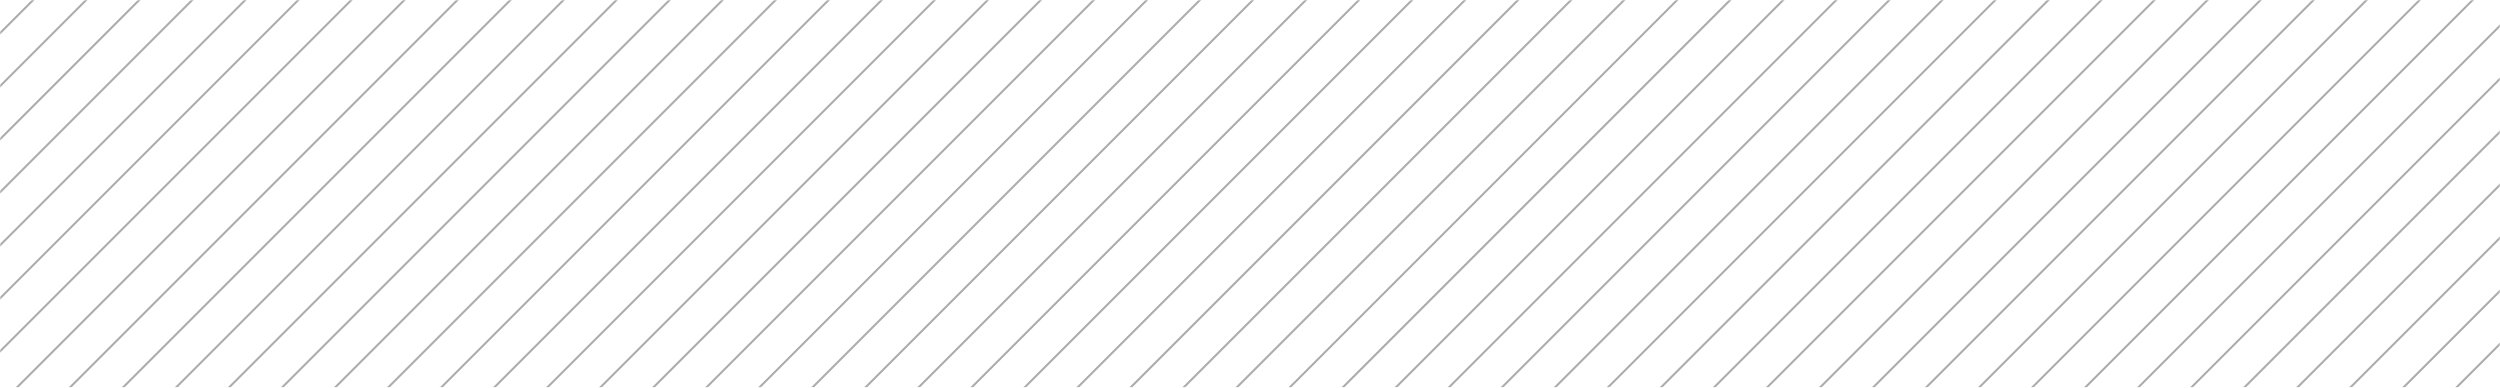 <svg width="1200" height="186" viewBox="0 0 1200 186" fill="none" xmlns="http://www.w3.org/2000/svg">
<mask id="mask0_717_3687" style="mask-type:alpha" maskUnits="userSpaceOnUse" x="0" y="0" width="1200" height="186">
<rect width="1200" height="186" fill="#C4C4C4"/>
</mask>
<g mask="url(#mask0_717_3687)">
<rect x="752.753" y="-763" width="1" height="1313" transform="rotate(45 752.753 -763)" fill="#ACACAC"/>
<rect x="765.481" y="-750.272" width="1" height="1313" transform="rotate(45 765.481 -750.272)" fill="#ACACAC"/>
<rect x="778.209" y="-737.544" width="1" height="1313" transform="rotate(45 778.209 -737.544)" fill="#ACACAC"/>
<rect x="790.937" y="-724.816" width="1" height="1313" transform="rotate(45 790.937 -724.816)" fill="#ACACAC"/>
<rect x="803.665" y="-712.088" width="1" height="1313" transform="rotate(45 803.665 -712.088)" fill="#ACACAC"/>
<rect x="816.393" y="-699.36" width="1" height="1313" transform="rotate(45 816.393 -699.36)" fill="#ACACAC"/>
<rect x="829.12" y="-686.632" width="1" height="1313" transform="rotate(45 829.12 -686.632)" fill="#ACACAC"/>
<rect x="841.848" y="-673.905" width="1" height="1313" transform="rotate(45 841.848 -673.905)" fill="#ACACAC"/>
<rect x="854.576" y="-661.177" width="1" height="1313" transform="rotate(45 854.576 -661.177)" fill="#ACACAC"/>
<rect x="867.304" y="-648.449" width="1" height="1313" transform="rotate(45 867.304 -648.449)" fill="#ACACAC"/>
<rect x="880.032" y="-635.721" width="1" height="1313" transform="rotate(45 880.032 -635.721)" fill="#ACACAC"/>
<rect x="892.76" y="-622.993" width="1" height="1313" transform="rotate(45 892.76 -622.993)" fill="#ACACAC"/>
<rect x="905.488" y="-610.265" width="1" height="1313" transform="rotate(45 905.488 -610.265)" fill="#ACACAC"/>
<rect x="918.216" y="-597.537" width="1" height="1313" transform="rotate(45 918.216 -597.537)" fill="#ACACAC"/>
<rect x="930.944" y="-584.809" width="1" height="1313" transform="rotate(45 930.944 -584.809)" fill="#ACACAC"/>
<rect x="943.672" y="-572.081" width="1" height="1313" transform="rotate(45 943.672 -572.081)" fill="#ACACAC"/>
<rect x="956.4" y="-559.353" width="1" height="1313" transform="rotate(45 956.4 -559.353)" fill="#ACACAC"/>
<rect x="969.128" y="-546.625" width="1" height="1313" transform="rotate(45 969.128 -546.625)" fill="#ACACAC"/>
<rect x="981.855" y="-533.897" width="1" height="1313" transform="rotate(45 981.855 -533.897)" fill="#ACACAC"/>
<rect x="994.583" y="-521.169" width="1" height="1313" transform="rotate(45 994.583 -521.169)" fill="#ACACAC"/>
<rect x="1007.31" y="-508.441" width="1" height="1313" transform="rotate(45 1007.31 -508.441)" fill="#ACACAC"/>
<rect x="1020.04" y="-495.714" width="1" height="1313" transform="rotate(45 1020.04 -495.714)" fill="#ACACAC"/>
<rect x="1032.77" y="-482.986" width="1" height="1313" transform="rotate(45 1032.77 -482.986)" fill="#ACACAC"/>
<rect x="1045.5" y="-470.258" width="1" height="1313" transform="rotate(45 1045.5 -470.258)" fill="#ACACAC"/>
<rect x="1058.22" y="-457.53" width="1" height="1313" transform="rotate(45 1058.22 -457.53)" fill="#ACACAC"/>
<rect x="1070.95" y="-444.802" width="1" height="1313" transform="rotate(45 1070.95 -444.802)" fill="#ACACAC"/>
<rect x="1083.68" y="-432.074" width="1" height="1313" transform="rotate(45 1083.68 -432.074)" fill="#ACACAC"/>
<rect x="1096.41" y="-419.346" width="1" height="1313" transform="rotate(45 1096.41 -419.346)" fill="#ACACAC"/>
<rect x="1109.13" y="-406.618" width="1" height="1313" transform="rotate(45 1109.13 -406.618)" fill="#ACACAC"/>
<rect x="1121.86" y="-393.89" width="1" height="1313" transform="rotate(45 1121.86 -393.89)" fill="#ACACAC"/>
<rect x="1134.59" y="-381.162" width="1" height="1313" transform="rotate(45 1134.59 -381.162)" fill="#ACACAC"/>
<rect x="1147.32" y="-368.435" width="1" height="1313" transform="rotate(45 1147.32 -368.435)" fill="#ACACAC"/>
<rect x="1160.05" y="-355.707" width="1" height="1313" transform="rotate(45 1160.05 -355.707)" fill="#ACACAC"/>
<rect x="1172.77" y="-342.979" width="1" height="1313" transform="rotate(45 1172.77 -342.979)" fill="#ACACAC"/>
<rect x="1185.5" y="-330.25" width="1" height="1313" transform="rotate(45 1185.5 -330.25)" fill="#ACACAC"/>
<rect x="1198.23" y="-317.523" width="1" height="1313" transform="rotate(45 1198.23 -317.523)" fill="#ACACAC"/>
<rect x="1210.96" y="-304.795" width="1" height="1313" transform="rotate(45 1210.96 -304.795)" fill="#ACACAC"/>
<rect x="1223.69" y="-292.067" width="1" height="1313" transform="rotate(45 1223.69 -292.067)" fill="#ACACAC"/>
<rect x="1236.41" y="-279.339" width="1" height="1313" transform="rotate(45 1236.41 -279.339)" fill="#ACACAC"/>
<rect x="1249.14" y="-266.611" width="1" height="1313" transform="rotate(45 1249.14 -266.611)" fill="#ACACAC"/>
<rect x="1261.87" y="-253.883" width="1" height="1313" transform="rotate(45 1261.87 -253.883)" fill="#ACACAC"/>
<rect x="1274.6" y="-241.155" width="1" height="1313" transform="rotate(45 1274.6 -241.155)" fill="#ACACAC"/>
<rect x="1287.33" y="-228.427" width="1" height="1313" transform="rotate(45 1287.33 -228.427)" fill="#ACACAC"/>
<rect x="1300.05" y="-215.699" width="1" height="1313" transform="rotate(45 1300.05 -215.699)" fill="#ACACAC"/>
<rect x="1312.78" y="-202.972" width="1" height="1313" transform="rotate(45 1312.78 -202.972)" fill="#ACACAC"/>
<rect x="1325.51" y="-190.244" width="1" height="1313" transform="rotate(45 1325.51 -190.244)" fill="#ACACAC"/>
<rect x="1338.24" y="-177.516" width="1" height="1313" transform="rotate(45 1338.24 -177.516)" fill="#ACACAC"/>
<rect x="1350.97" y="-164.788" width="1" height="1313" transform="rotate(45 1350.97 -164.788)" fill="#ACACAC"/>
<rect x="1363.69" y="-152.06" width="1" height="1313" transform="rotate(45 1363.69 -152.06)" fill="#ACACAC"/>
<rect x="1376.42" y="-139.332" width="1" height="1313" transform="rotate(45 1376.42 -139.332)" fill="#ACACAC"/>
<rect x="1389.15" y="-126.604" width="1" height="1313" transform="rotate(45 1389.15 -126.604)" fill="#ACACAC"/>
<rect x="1401.88" y="-113.876" width="1" height="1313" transform="rotate(45 1401.88 -113.876)" fill="#ACACAC"/>
<rect x="1414.6" y="-101.148" width="1" height="1313" transform="rotate(45 1414.6 -101.148)" fill="#ACACAC"/>
<rect x="1427.33" y="-88.42" width="1" height="1313" transform="rotate(45 1427.33 -88.42)" fill="#ACACAC"/>
<rect x="1440.06" y="-75.692" width="1" height="1313" transform="rotate(45 1440.06 -75.692)" fill="#ACACAC"/>
<rect x="1452.79" y="-62.964" width="1" height="1313" transform="rotate(45 1452.79 -62.964)" fill="#ACACAC"/>
</g>
</svg>
